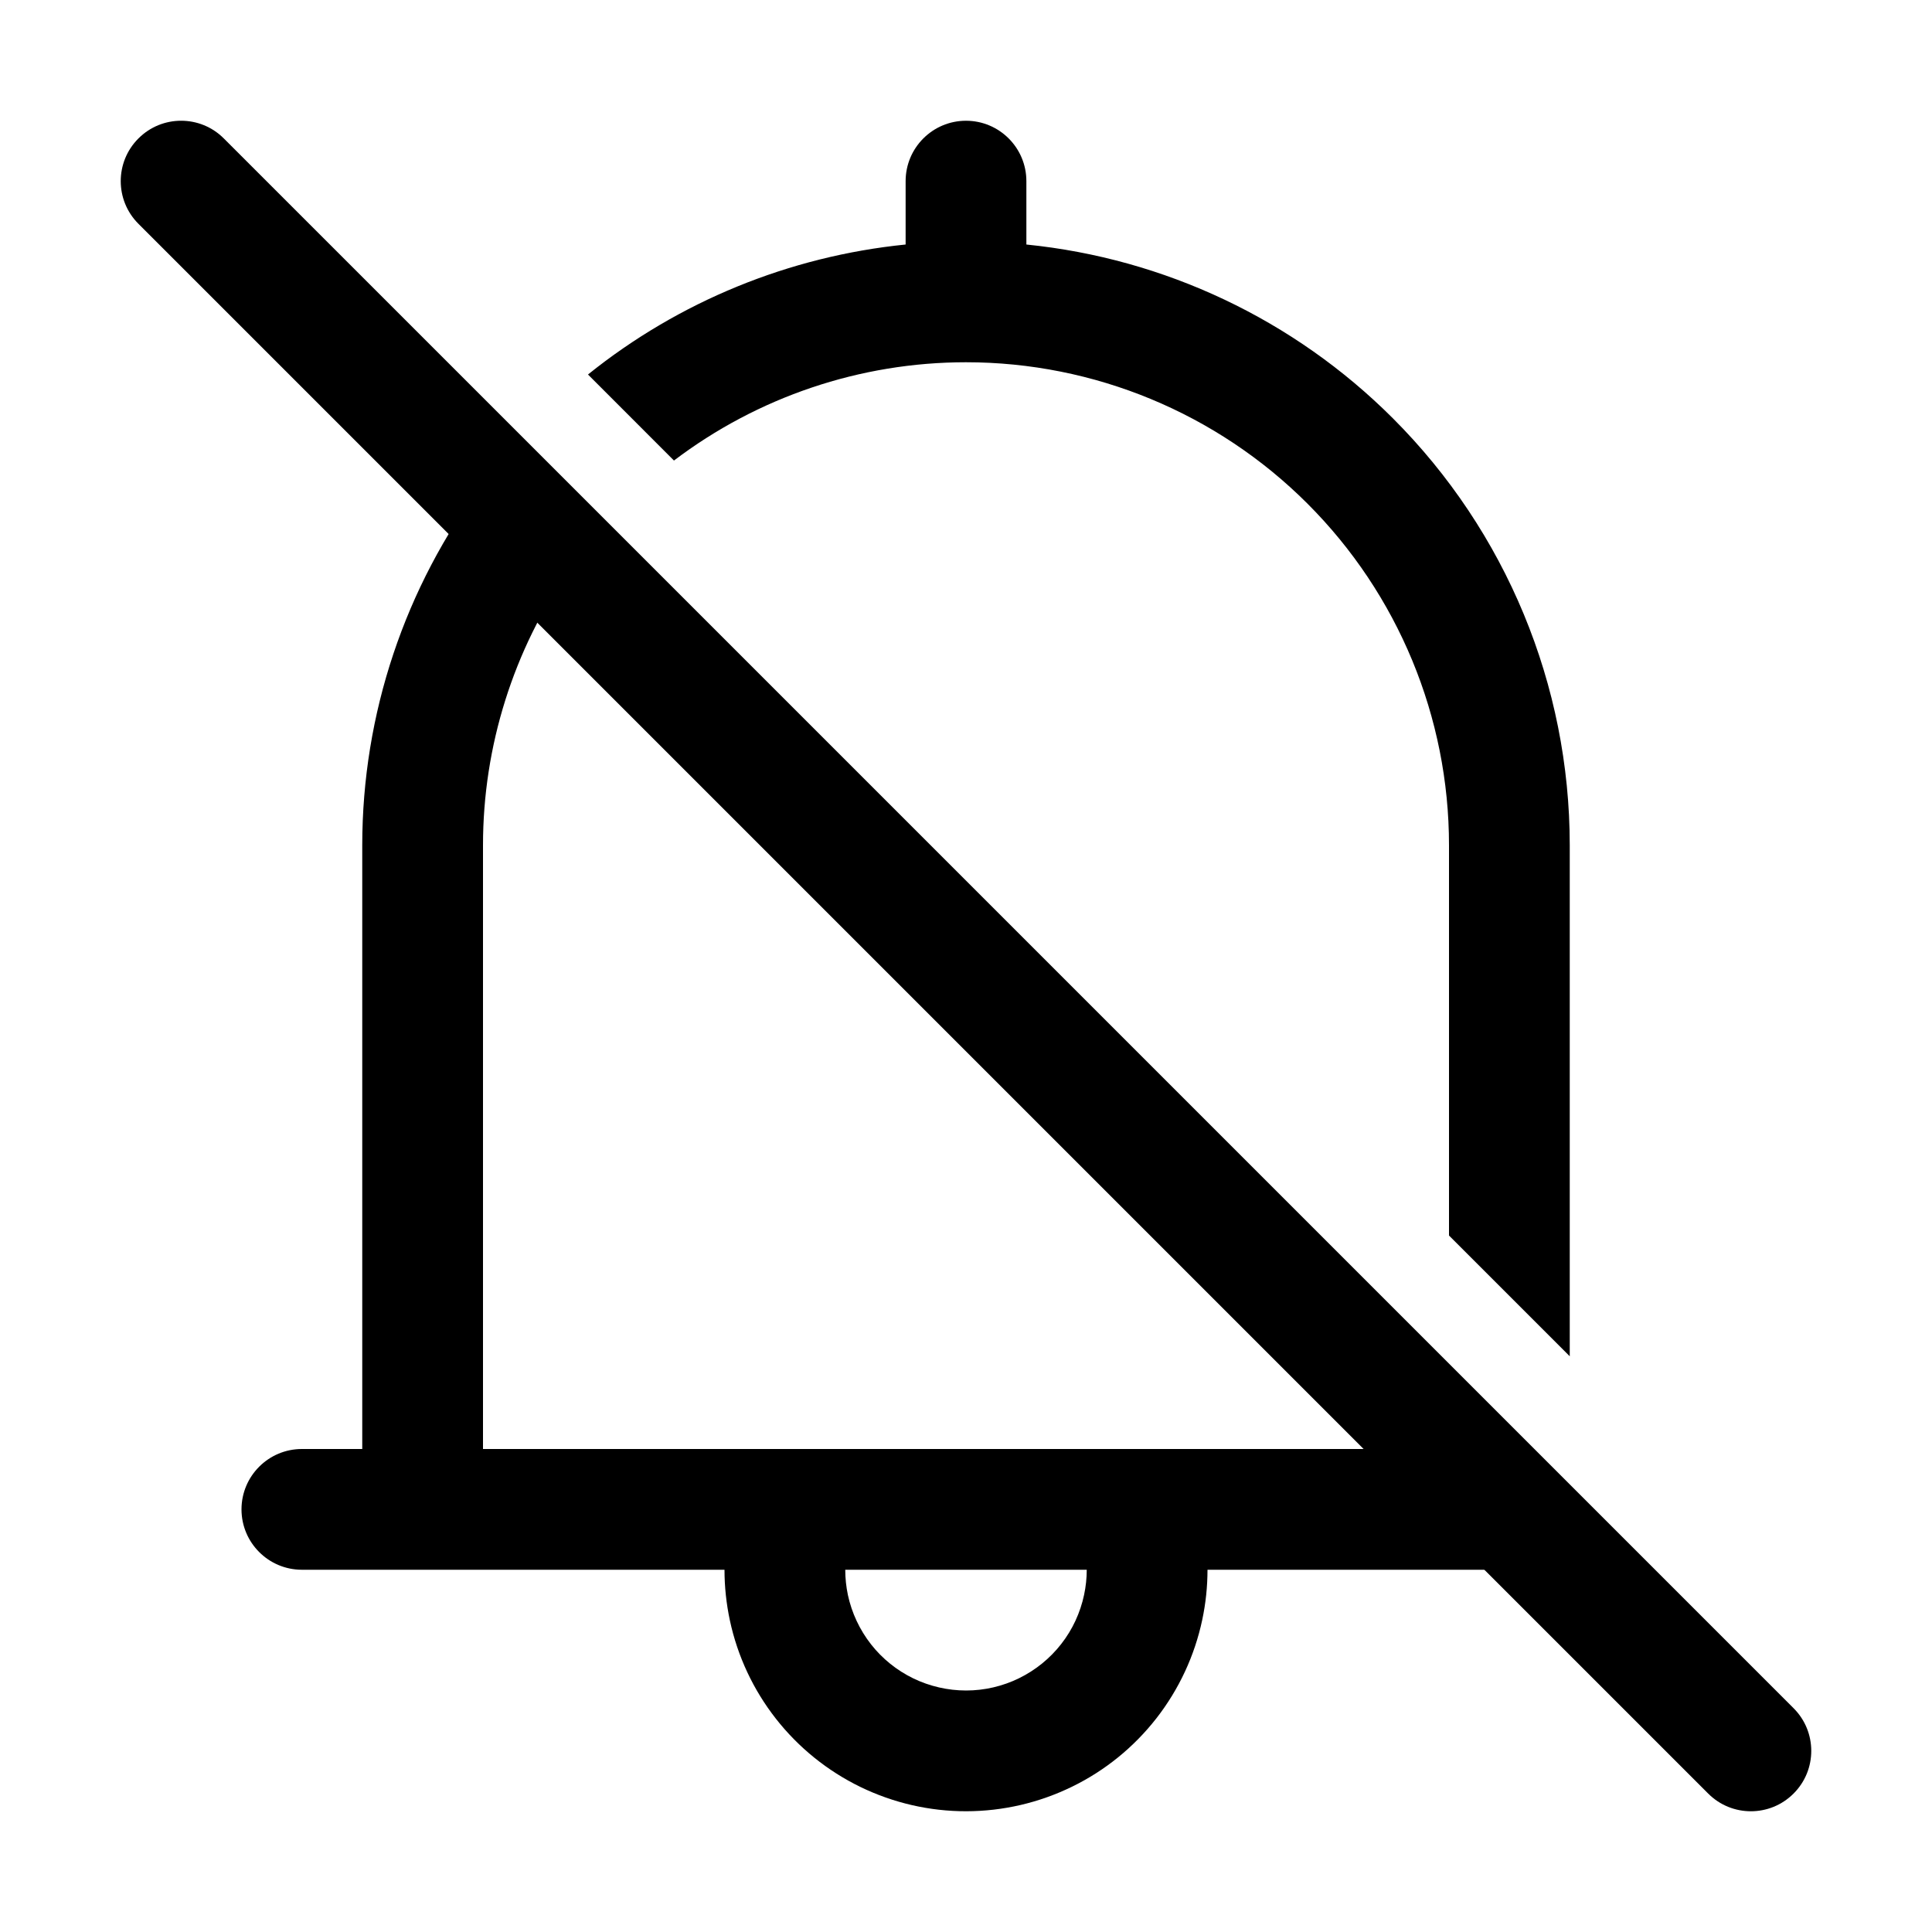 <svg viewBox="0 0 32 32"   xmlns="http://www.w3.org/2000/svg">
<path fill-rule="evenodd" clip-rule="evenodd" d="M8 8C6.709 9.721 6 11.824 6 14V24H5C4.448 24 4 24.448 4 25C4 25.552 4.448 26 5 26H12C12 26.281 12.03 26.562 12.089 26.839C12.216 27.433 12.477 27.99 12.852 28.468C13.227 28.946 13.705 29.332 14.252 29.598C14.798 29.863 15.397 30.001 16.005 30C16.612 29.999 17.211 29.86 17.757 29.593C18.303 29.327 18.78 28.939 19.154 28.46C19.527 27.981 19.787 27.424 19.913 26.829C19.971 26.556 20 26.278 20 26H26L24 24L8 24V14C8 12.356 8.506 10.764 9.432 9.432L8 8ZM14.044 26.419C14.015 26.281 14 26.14 14 26H18C18 26.139 17.985 26.278 17.956 26.415C17.893 26.712 17.764 26.991 17.577 27.23C17.39 27.47 17.151 27.663 16.878 27.797C16.606 27.93 16.306 28 16.002 28C15.699 28 15.399 27.931 15.126 27.799C14.853 27.666 14.613 27.473 14.426 27.234C14.239 26.995 14.108 26.716 14.044 26.419Z" />
<path d="M24 20.464V14C24 11.878 23.157 9.843 21.657 8.343C20.157 6.843 18.122 6 16 6C14.243 6 12.547 6.578 11.163 7.628L9.739 6.203C11.246 4.992 13.075 4.244 15 4.05L15 3C15 2.448 15.448 2 16 2C16.552 2 17 2.448 17 3L17 4.05C19.285 4.28 21.433 5.291 23.071 6.929C24.946 8.804 26 11.348 26 14V22.464L24 20.464Z" />
<path fill-rule="evenodd" clip-rule="evenodd" d="M2.293 2.293C2.683 1.902 3.317 1.902 3.707 2.293L29.707 28.293C30.098 28.683 30.098 29.317 29.707 29.707C29.317 30.098 28.683 30.098 28.293 29.707L2.293 3.707C1.902 3.317 1.902 2.683 2.293 2.293Z"/>
</svg>
